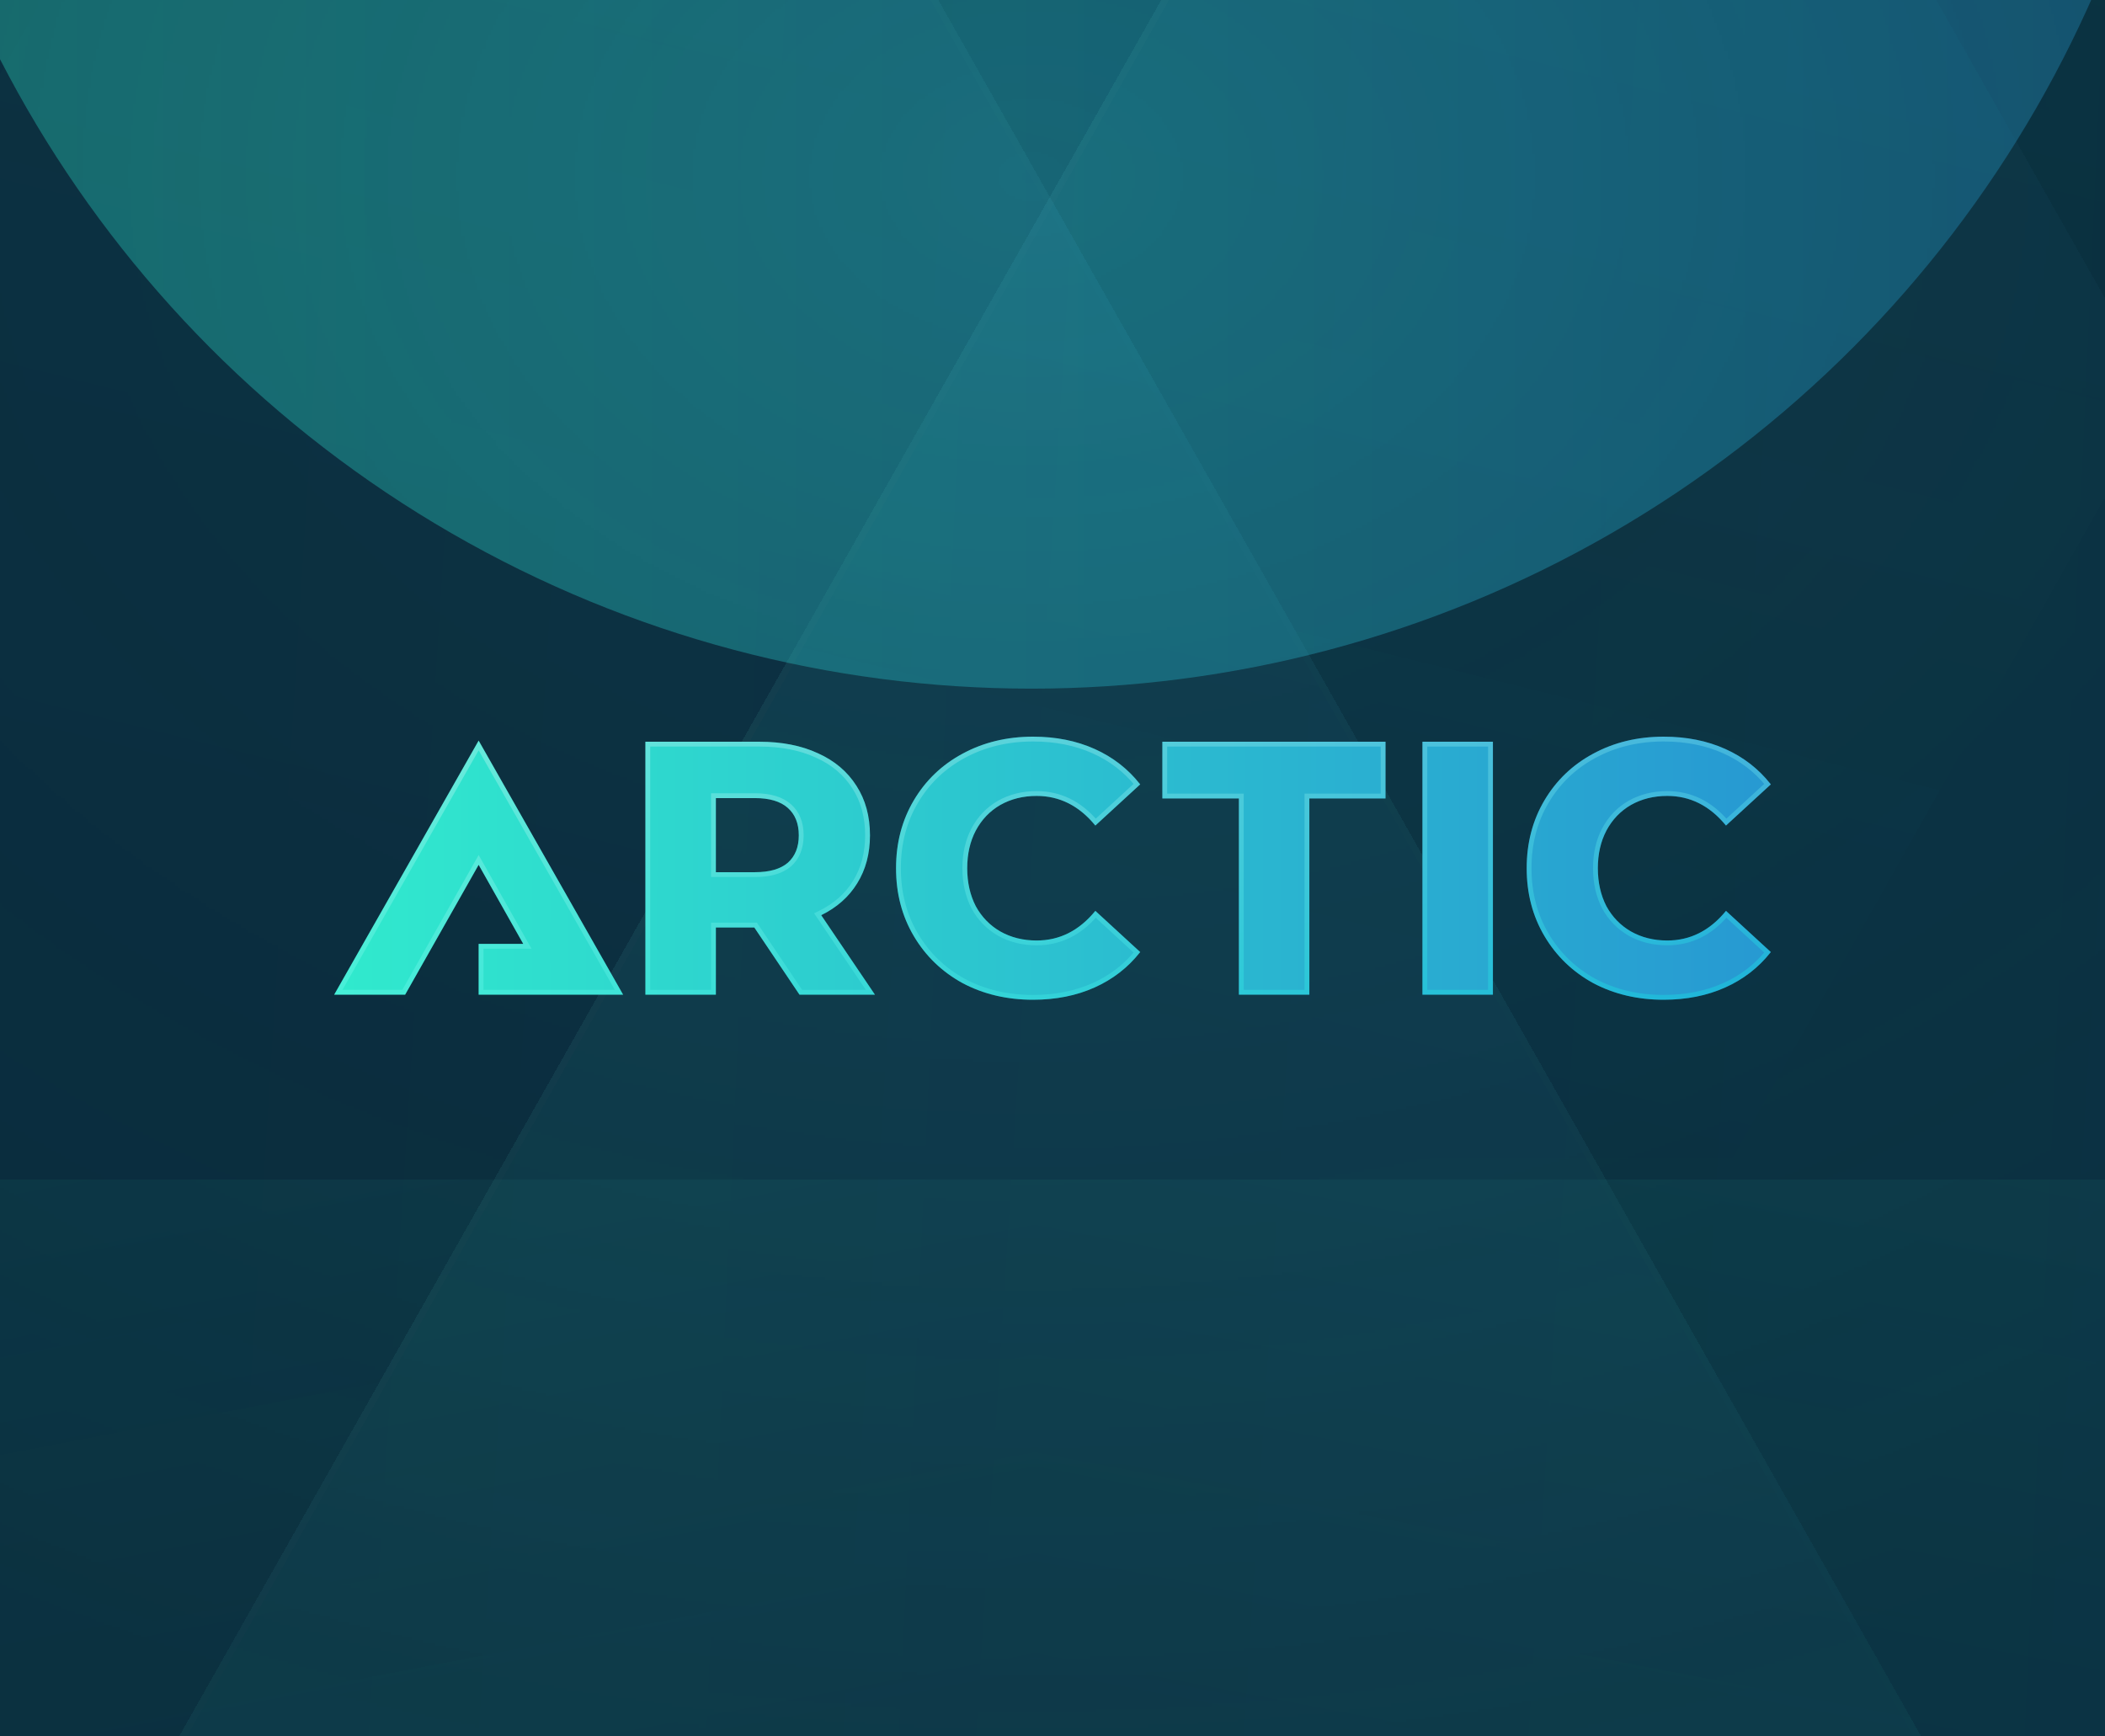 <svg width="800" height="660" viewBox="0 0 800 660" fill="none" xmlns="http://www.w3.org/2000/svg">
<g clip-path="url(#clip0_295_65710)">
<rect width="800" height="660" fill="#062233"/>
<mask id="mask0_295_65710" style="mask-type:alpha" maskUnits="userSpaceOnUse" x="-428" y="-548" width="1640" height="1230">
<rect x="-428" y="-548" width="1640" height="1230" fill="url(#paint0_radial_295_65710)"/>
</mask>
<g mask="url(#mask0_295_65710)">
<g opacity="0.1" filter="url(#filter0_bdii_295_65710)">
<path fill-rule="evenodd" clip-rule="evenodd" d="M-2811.12 2452.69L-513.844 -1606.31L1783.44 2452.69H-513.844V1640.89H195.237L-513.844 378.088L-1682.89 2452.69H-2811.12Z" fill="url(#paint1_linear_295_65710)" fill-opacity="0.9" shape-rendering="crispEdges"/>
<path fill-rule="evenodd" clip-rule="evenodd" d="M-2811.12 2452.69L-513.844 -1606.31L1783.44 2452.69H-513.844V1640.89H195.237L-513.844 378.088L-1682.89 2452.69H-2811.12Z" fill="white" fill-opacity="0.06" shape-rendering="crispEdges"/>
<path d="M-2808.93 2451.41L-513.844 -1603.71L1781.24 2451.41H-512.562V1642.17H195.237H197.425L196.354 1640.26L-512.727 377.46L-513.842 375.474L-514.96 377.458L-1683.64 2451.41H-2808.93Z" stroke="url(#paint2_linear_295_65710)" stroke-opacity="0.3" stroke-width="2.562" shape-rendering="crispEdges"/>
</g>
<g opacity="0.1" filter="url(#filter1_bdii_295_65710)">
<path fill-rule="evenodd" clip-rule="evenodd" d="M-2631.75 3224L-16.719 -1398.75L2598.31 3224H-16.719V2299.45H790.439L-16.719 861.261L-1347.46 3224H-2631.75Z" fill="url(#paint3_linear_295_65710)" fill-opacity="0.9" shape-rendering="crispEdges"/>
<path fill-rule="evenodd" clip-rule="evenodd" d="M-2631.75 3224L-16.719 -1398.75L2598.31 3224H-16.719V2299.45H790.439L-16.719 861.261L-1347.46 3224H-2631.75Z" fill="white" fill-opacity="0.06" shape-rendering="crispEdges"/>
</g>
<g opacity="0.1" filter="url(#filter2_bdii_295_65710)">
<path fill-rule="evenodd" clip-rule="evenodd" d="M-704.75 1958.13L1428.53 -1813.87L3561.81 1958.13H1428.53V1203.73H2086.99L1428.53 30.214L342.943 1958.13H-704.75Z" fill="url(#paint4_linear_295_65710)" fill-opacity="0.9" shape-rendering="crispEdges"/>
<path fill-rule="evenodd" clip-rule="evenodd" d="M-704.75 1958.13L1428.53 -1813.87L3561.81 1958.13H1428.53V1203.73H2086.99L1428.53 30.214L342.943 1958.13H-704.75Z" fill="white" fill-opacity="0.06" shape-rendering="crispEdges"/>
<path d="M-702.553 1956.84L1428.53 -1811.27L3559.62 1956.84H1429.81V1205.01H2086.99H2089.18L2088.11 1203.1L1429.65 29.587L1428.53 27.599L1427.41 29.585L342.194 1956.84H-702.553Z" stroke="url(#paint5_linear_295_65710)" stroke-opacity="0.3" stroke-width="2.562" shape-rendering="crispEdges"/>
</g>
<g opacity="0.1" filter="url(#filter3_bdii_295_65710)">
<path fill-rule="evenodd" clip-rule="evenodd" d="M-233.25 371.938L1582.28 -2836.31L3397.81 371.938H1582.28V-269.712H2142.66L1582.28 -1267.83L658.39 371.938H-233.25Z" fill="url(#paint6_linear_295_65710)" shape-rendering="crispEdges"/>
</g>
<g opacity="0.1" filter="url(#filter4_bdii_295_65710)">
<path fill-rule="evenodd" clip-rule="evenodd" d="M-2221.75 1304.69L393.281 -3318.06L3008.31 1304.69H393.281V380.138H1200.44L393.281 -1058.05L-937.461 1304.69H-2221.75Z" fill="url(#paint7_linear_295_65710)" shape-rendering="crispEdges"/>
</g>
<g opacity="0.1" filter="url(#filter5_bdii_295_65710)">
<path fill-rule="evenodd" clip-rule="evenodd" d="M3008.31 1304.69L393.281 -3318.06L-2221.75 1304.69H393.281V380.138H-413.876L393.281 -1058.05L1724.02 1304.69H3008.31Z" fill="url(#paint8_linear_295_65710)" shape-rendering="crispEdges"/>
</g>
<g opacity="0.4" filter="url(#filter6_f_295_65710)">
<circle cx="392" cy="-179" r="440.75" fill="url(#paint9_linear_295_65710)"/>
</g>
</g>
<path fill-rule="evenodd" clip-rule="evenodd" d="M392.614 380C382.695 380 373.768 377.894 365.832 373.681C357.987 369.377 351.81 363.425 347.302 355.824C342.793 348.223 340.538 339.615 340.538 330C340.538 320.385 342.793 311.777 347.302 304.176C351.81 296.575 357.987 290.668 365.832 286.456C373.768 282.152 382.695 280 392.614 280C401.271 280 409.071 281.557 416.014 284.67C422.958 287.784 428.729 292.271 433.328 298.132L416.285 313.791C410.153 306.282 402.714 302.527 393.967 302.527C388.827 302.527 384.228 303.672 380.17 305.962C376.202 308.251 373.091 311.502 370.837 315.714C368.673 319.835 367.591 324.597 367.591 330C367.591 335.403 368.673 340.211 370.837 344.423C373.091 348.544 376.202 351.749 380.17 354.038C384.228 356.328 388.827 357.473 393.967 357.473C402.714 357.473 410.153 353.718 416.285 346.209L433.328 361.868C428.729 367.729 422.958 372.216 416.014 375.33C409.071 378.443 401.271 380 392.614 380ZM286.673 352.527H272.064V378.077H245.283V281.923H288.566C297.133 281.923 304.572 283.388 310.885 286.319C317.197 289.158 322.066 293.278 325.493 298.681C328.919 303.993 330.633 310.266 330.633 317.5C330.633 324.46 329.01 330.549 325.763 335.769C322.607 340.897 318.053 344.927 312.102 347.857L332.526 378.077H303.851L286.673 352.527ZM303.58 317.5C303.58 313.013 302.183 309.533 299.387 307.06C296.592 304.588 292.444 303.352 286.943 303.352H272.064V331.511H286.943C292.444 331.511 296.592 330.321 299.387 327.94C302.183 325.467 303.58 321.987 303.58 317.5ZM441.752 303.489H470.834V378.077H497.615V303.489H526.561V281.923H441.752V303.489ZM540.597 281.923H567.379V378.077H540.597V281.923ZM605.504 373.681C613.44 377.894 622.367 380 632.286 380C640.943 380 648.743 378.443 655.686 375.33C662.63 372.216 668.401 367.729 673 361.868L655.957 346.209C649.825 353.718 642.386 357.473 633.639 357.473C628.499 357.473 623.9 356.328 619.842 354.038C615.874 351.749 612.763 348.544 610.509 344.423C608.345 340.211 607.263 335.403 607.263 330C607.263 324.597 608.345 319.835 610.509 315.714C612.763 311.502 615.874 308.251 619.842 305.962C623.9 303.672 628.499 302.527 633.639 302.527C642.386 302.527 649.825 306.282 655.957 313.791L673 298.132C668.401 292.271 662.63 287.784 655.686 284.67C648.743 281.557 640.943 280 632.286 280C622.367 280 613.44 282.152 605.504 286.456C597.659 290.668 591.482 296.575 586.974 304.176C582.465 311.777 580.21 320.385 580.21 330C580.21 339.615 582.465 348.223 586.974 355.824C591.482 363.425 597.659 369.377 605.504 373.681ZM127 378.077L181.909 281.494L236.819 378.077H181.909V358.76H198.858L181.909 328.712L153.967 378.077H127Z" fill="url(#paint10_linear_295_65710)"/>
<path d="M366.266 287.264L366.269 287.262C374.058 283.038 382.832 280.917 392.614 280.917C401.159 280.917 408.829 282.453 415.639 285.507C422.186 288.442 427.662 292.618 432.078 298.036L416.372 312.466C410.205 305.263 402.724 301.611 393.967 301.611C388.686 301.611 383.929 302.788 379.72 305.163L379.712 305.168C375.59 307.546 372.36 310.925 370.029 315.282L370.026 315.288C367.782 319.56 366.674 324.473 366.674 330C366.674 335.528 367.782 340.483 370.022 344.842L370.027 344.853L370.033 344.863C372.366 349.127 375.595 352.457 379.712 354.832L379.72 354.837C383.929 357.212 388.686 358.389 393.967 358.389C402.724 358.389 410.205 354.737 416.372 347.534L432.078 361.964C427.662 367.382 422.186 371.558 415.639 374.493C408.829 377.547 401.159 379.083 392.614 379.083C382.831 379.083 374.056 377.008 366.268 372.875C358.567 368.649 352.513 362.812 348.09 355.357C343.673 347.91 341.455 339.466 341.455 330C341.455 320.534 343.673 312.09 348.09 304.643C352.513 297.187 358.567 291.398 366.266 287.264ZM272.064 351.611H271.148V352.527V377.16H246.199V282.84H288.566C297.03 282.84 304.332 284.287 310.498 287.15L310.509 287.155C316.671 289.926 321.396 293.933 324.719 299.172L324.722 299.178C328.04 304.321 329.716 310.416 329.716 317.5C329.716 324.312 328.129 330.229 324.985 335.285L324.983 335.289C321.926 340.255 317.51 344.173 311.697 347.035L310.754 347.499L311.342 348.37L330.8 377.16H304.339L287.433 352.016L287.161 351.611H286.673H272.064ZM272.064 302.435H271.148V303.352V331.511V332.428H272.064H286.943C292.557 332.428 296.955 331.215 299.982 328.637L299.988 328.632L299.995 328.626C303.026 325.945 304.497 322.192 304.497 317.5C304.497 312.808 303.026 309.055 299.995 306.374C296.968 303.696 292.564 302.435 286.943 302.435H272.064ZM471.75 303.489V302.572H470.834H442.669V282.84H525.645V302.572H497.615H496.699V303.489V377.16H471.75V303.489ZM619.384 354.832L619.392 354.837C623.601 357.212 628.358 358.389 633.639 358.389C642.396 358.389 649.877 354.737 656.044 347.534L671.75 361.964C667.334 367.382 661.858 371.558 655.311 374.493C648.501 377.547 640.831 379.083 632.286 379.083C622.504 379.083 613.728 377.008 605.94 372.875C598.239 368.649 592.185 362.813 587.762 355.357C583.345 347.91 581.127 339.466 581.127 330C581.127 320.534 583.345 312.09 587.762 304.643C592.185 297.187 598.239 291.398 605.938 287.264L605.941 287.262C613.73 283.038 622.504 280.917 632.286 280.917C640.831 280.917 648.501 282.453 655.311 285.507C661.858 288.442 667.334 292.618 671.75 298.036L656.044 312.466C649.877 305.263 642.396 301.611 633.639 301.611C628.358 301.611 623.601 302.788 619.392 305.163L619.384 305.168C615.262 307.546 612.032 310.925 609.701 315.282L609.698 315.288C607.454 319.56 606.346 324.473 606.346 330C606.346 335.528 607.454 340.483 609.694 344.842L609.699 344.853L609.705 344.863C612.038 349.127 615.267 352.457 619.384 354.832ZM128.576 377.16L181.909 283.349L235.243 377.16H182.826V359.677H198.858H200.427L199.656 358.31L182.708 328.262L181.911 326.849L181.112 328.261L153.433 377.16H128.576ZM541.513 377.16V282.84H566.462V377.16H541.513Z" stroke="url(#paint11_linear_295_65710)" stroke-opacity="0.26" stroke-width="1.833"/>
</g>
<defs>
<filter id="filter0_bdii_295_65710" x="-3221.12" y="-2016.31" width="5414.56" height="4879" filterUnits="userSpaceOnUse" color-interpolation-filters="sRGB">
<feFlood flood-opacity="0" result="BackgroundImageFix"/>
<feGaussianBlur in="BackgroundImageFix" stdDeviation="205"/>
<feComposite in2="SourceAlpha" operator="in" result="effect1_backgroundBlur_295_65710"/>
<feColorMatrix in="SourceAlpha" type="matrix" values="0 0 0 0 0 0 0 0 0 0 0 0 0 0 0 0 0 0 127 0" result="hardAlpha"/>
<feOffset dy="68.333"/>
<feGaussianBlur stdDeviation="85.417"/>
<feComposite in2="hardAlpha" operator="out"/>
<feColorMatrix type="matrix" values="0 0 0 0 0.075 0 0 0 0 0.188 0 0 0 0 0.247 0 0 0 0.24 0"/>
<feBlend mode="normal" in2="effect1_backgroundBlur_295_65710" result="effect2_dropShadow_295_65710"/>
<feBlend mode="normal" in="SourceGraphic" in2="effect2_dropShadow_295_65710" result="shape"/>
<feColorMatrix in="SourceAlpha" type="matrix" values="0 0 0 0 0 0 0 0 0 0 0 0 0 0 0 0 0 0 127 0" result="hardAlpha"/>
<feOffset/>
<feGaussianBlur stdDeviation="8.542"/>
<feComposite in2="hardAlpha" operator="arithmetic" k2="-1" k3="1"/>
<feColorMatrix type="matrix" values="0 0 0 0 0 0 0 0 0 1 0 0 0 0 0.918 0 0 0 0.2 0"/>
<feBlend mode="normal" in2="shape" result="effect3_innerShadow_295_65710"/>
<feColorMatrix in="SourceAlpha" type="matrix" values="0 0 0 0 0 0 0 0 0 0 0 0 0 0 0 0 0 0 127 0" result="hardAlpha"/>
<feOffset/>
<feGaussianBlur stdDeviation="34.167"/>
<feComposite in2="hardAlpha" operator="arithmetic" k2="-1" k3="1"/>
<feColorMatrix type="matrix" values="0 0 0 0 0 0 0 0 0 1 0 0 0 0 0.918 0 0 0 0.1 0"/>
<feBlend mode="normal" in2="effect3_innerShadow_295_65710" result="effect4_innerShadow_295_65710"/>
</filter>
<filter id="filter1_bdii_295_65710" x="-3041.75" y="-1808.75" width="6050.06" height="5442.75" filterUnits="userSpaceOnUse" color-interpolation-filters="sRGB">
<feFlood flood-opacity="0" result="BackgroundImageFix"/>
<feGaussianBlur in="BackgroundImageFix" stdDeviation="205"/>
<feComposite in2="SourceAlpha" operator="in" result="effect1_backgroundBlur_295_65710"/>
<feColorMatrix in="SourceAlpha" type="matrix" values="0 0 0 0 0 0 0 0 0 0 0 0 0 0 0 0 0 0 127 0" result="hardAlpha"/>
<feOffset dy="68.333"/>
<feGaussianBlur stdDeviation="85.417"/>
<feComposite in2="hardAlpha" operator="out"/>
<feColorMatrix type="matrix" values="0 0 0 0 0.075 0 0 0 0 0.188 0 0 0 0 0.247 0 0 0 0.24 0"/>
<feBlend mode="normal" in2="effect1_backgroundBlur_295_65710" result="effect2_dropShadow_295_65710"/>
<feBlend mode="normal" in="SourceGraphic" in2="effect2_dropShadow_295_65710" result="shape"/>
<feColorMatrix in="SourceAlpha" type="matrix" values="0 0 0 0 0 0 0 0 0 0 0 0 0 0 0 0 0 0 127 0" result="hardAlpha"/>
<feOffset/>
<feGaussianBlur stdDeviation="8.542"/>
<feComposite in2="hardAlpha" operator="arithmetic" k2="-1" k3="1"/>
<feColorMatrix type="matrix" values="0 0 0 0 0 0 0 0 0 1 0 0 0 0 0.918 0 0 0 0.2 0"/>
<feBlend mode="normal" in2="shape" result="effect3_innerShadow_295_65710"/>
<feColorMatrix in="SourceAlpha" type="matrix" values="0 0 0 0 0 0 0 0 0 0 0 0 0 0 0 0 0 0 127 0" result="hardAlpha"/>
<feOffset/>
<feGaussianBlur stdDeviation="34.167"/>
<feComposite in2="hardAlpha" operator="arithmetic" k2="-1" k3="1"/>
<feColorMatrix type="matrix" values="0 0 0 0 0 0 0 0 0 1 0 0 0 0 0.918 0 0 0 0.1 0"/>
<feBlend mode="normal" in2="effect3_innerShadow_295_65710" result="effect4_innerShadow_295_65710"/>
</filter>
<filter id="filter2_bdii_295_65710" x="-1114.75" y="-2223.87" width="5086.56" height="4592" filterUnits="userSpaceOnUse" color-interpolation-filters="sRGB">
<feFlood flood-opacity="0" result="BackgroundImageFix"/>
<feGaussianBlur in="BackgroundImageFix" stdDeviation="205"/>
<feComposite in2="SourceAlpha" operator="in" result="effect1_backgroundBlur_295_65710"/>
<feColorMatrix in="SourceAlpha" type="matrix" values="0 0 0 0 0 0 0 0 0 0 0 0 0 0 0 0 0 0 127 0" result="hardAlpha"/>
<feOffset dy="68.333"/>
<feGaussianBlur stdDeviation="85.417"/>
<feComposite in2="hardAlpha" operator="out"/>
<feColorMatrix type="matrix" values="0 0 0 0 0.075 0 0 0 0 0.188 0 0 0 0 0.247 0 0 0 0.24 0"/>
<feBlend mode="normal" in2="effect1_backgroundBlur_295_65710" result="effect2_dropShadow_295_65710"/>
<feBlend mode="normal" in="SourceGraphic" in2="effect2_dropShadow_295_65710" result="shape"/>
<feColorMatrix in="SourceAlpha" type="matrix" values="0 0 0 0 0 0 0 0 0 0 0 0 0 0 0 0 0 0 127 0" result="hardAlpha"/>
<feOffset/>
<feGaussianBlur stdDeviation="8.542"/>
<feComposite in2="hardAlpha" operator="arithmetic" k2="-1" k3="1"/>
<feColorMatrix type="matrix" values="0 0 0 0 0 0 0 0 0 1 0 0 0 0 0.918 0 0 0 0.2 0"/>
<feBlend mode="normal" in2="shape" result="effect3_innerShadow_295_65710"/>
<feColorMatrix in="SourceAlpha" type="matrix" values="0 0 0 0 0 0 0 0 0 0 0 0 0 0 0 0 0 0 127 0" result="hardAlpha"/>
<feOffset/>
<feGaussianBlur stdDeviation="34.167"/>
<feComposite in2="hardAlpha" operator="arithmetic" k2="-1" k3="1"/>
<feColorMatrix type="matrix" values="0 0 0 0 0 0 0 0 0 1 0 0 0 0 0.918 0 0 0 0.1 0"/>
<feBlend mode="normal" in2="effect3_innerShadow_295_65710" result="effect4_innerShadow_295_65710"/>
</filter>
<filter id="filter3_bdii_295_65710" x="-643.25" y="-3246.31" width="4451.06" height="4028.25" filterUnits="userSpaceOnUse" color-interpolation-filters="sRGB">
<feFlood flood-opacity="0" result="BackgroundImageFix"/>
<feGaussianBlur in="BackgroundImageFix" stdDeviation="205"/>
<feComposite in2="SourceAlpha" operator="in" result="effect1_backgroundBlur_295_65710"/>
<feColorMatrix in="SourceAlpha" type="matrix" values="0 0 0 0 0 0 0 0 0 0 0 0 0 0 0 0 0 0 127 0" result="hardAlpha"/>
<feOffset dy="68.333"/>
<feGaussianBlur stdDeviation="85.417"/>
<feComposite in2="hardAlpha" operator="out"/>
<feColorMatrix type="matrix" values="0 0 0 0 0.075 0 0 0 0 0.188 0 0 0 0 0.247 0 0 0 0.24 0"/>
<feBlend mode="normal" in2="effect1_backgroundBlur_295_65710" result="effect2_dropShadow_295_65710"/>
<feBlend mode="normal" in="SourceGraphic" in2="effect2_dropShadow_295_65710" result="shape"/>
<feColorMatrix in="SourceAlpha" type="matrix" values="0 0 0 0 0 0 0 0 0 0 0 0 0 0 0 0 0 0 127 0" result="hardAlpha"/>
<feOffset/>
<feGaussianBlur stdDeviation="8.542"/>
<feComposite in2="hardAlpha" operator="arithmetic" k2="-1" k3="1"/>
<feColorMatrix type="matrix" values="0 0 0 0 0 0 0 0 0 1 0 0 0 0 0.918 0 0 0 0.2 0"/>
<feBlend mode="normal" in2="shape" result="effect3_innerShadow_295_65710"/>
<feColorMatrix in="SourceAlpha" type="matrix" values="0 0 0 0 0 0 0 0 0 0 0 0 0 0 0 0 0 0 127 0" result="hardAlpha"/>
<feOffset/>
<feGaussianBlur stdDeviation="34.167"/>
<feComposite in2="hardAlpha" operator="arithmetic" k2="-1" k3="1"/>
<feColorMatrix type="matrix" values="0 0 0 0 0 0 0 0 0 1 0 0 0 0 0.918 0 0 0 0.1 0"/>
<feBlend mode="normal" in2="effect3_innerShadow_295_65710" result="effect4_innerShadow_295_65710"/>
</filter>
<filter id="filter4_bdii_295_65710" x="-2631.75" y="-3728.06" width="6050.06" height="5442.75" filterUnits="userSpaceOnUse" color-interpolation-filters="sRGB">
<feFlood flood-opacity="0" result="BackgroundImageFix"/>
<feGaussianBlur in="BackgroundImageFix" stdDeviation="205"/>
<feComposite in2="SourceAlpha" operator="in" result="effect1_backgroundBlur_295_65710"/>
<feColorMatrix in="SourceAlpha" type="matrix" values="0 0 0 0 0 0 0 0 0 0 0 0 0 0 0 0 0 0 127 0" result="hardAlpha"/>
<feOffset dy="68.333"/>
<feGaussianBlur stdDeviation="85.417"/>
<feComposite in2="hardAlpha" operator="out"/>
<feColorMatrix type="matrix" values="0 0 0 0 0.075 0 0 0 0 0.188 0 0 0 0 0.247 0 0 0 0.24 0"/>
<feBlend mode="normal" in2="effect1_backgroundBlur_295_65710" result="effect2_dropShadow_295_65710"/>
<feBlend mode="normal" in="SourceGraphic" in2="effect2_dropShadow_295_65710" result="shape"/>
<feColorMatrix in="SourceAlpha" type="matrix" values="0 0 0 0 0 0 0 0 0 0 0 0 0 0 0 0 0 0 127 0" result="hardAlpha"/>
<feOffset/>
<feGaussianBlur stdDeviation="8.542"/>
<feComposite in2="hardAlpha" operator="arithmetic" k2="-1" k3="1"/>
<feColorMatrix type="matrix" values="0 0 0 0 0 0 0 0 0 1 0 0 0 0 0.918 0 0 0 0.2 0"/>
<feBlend mode="normal" in2="shape" result="effect3_innerShadow_295_65710"/>
<feColorMatrix in="SourceAlpha" type="matrix" values="0 0 0 0 0 0 0 0 0 0 0 0 0 0 0 0 0 0 127 0" result="hardAlpha"/>
<feOffset/>
<feGaussianBlur stdDeviation="34.167"/>
<feComposite in2="hardAlpha" operator="arithmetic" k2="-1" k3="1"/>
<feColorMatrix type="matrix" values="0 0 0 0 0 0 0 0 0 1 0 0 0 0 0.918 0 0 0 0.1 0"/>
<feBlend mode="normal" in2="effect3_innerShadow_295_65710" result="effect4_innerShadow_295_65710"/>
</filter>
<filter id="filter5_bdii_295_65710" x="-2631.75" y="-3728.06" width="6050.06" height="5442.75" filterUnits="userSpaceOnUse" color-interpolation-filters="sRGB">
<feFlood flood-opacity="0" result="BackgroundImageFix"/>
<feGaussianBlur in="BackgroundImageFix" stdDeviation="205"/>
<feComposite in2="SourceAlpha" operator="in" result="effect1_backgroundBlur_295_65710"/>
<feColorMatrix in="SourceAlpha" type="matrix" values="0 0 0 0 0 0 0 0 0 0 0 0 0 0 0 0 0 0 127 0" result="hardAlpha"/>
<feOffset dy="68.333"/>
<feGaussianBlur stdDeviation="85.417"/>
<feComposite in2="hardAlpha" operator="out"/>
<feColorMatrix type="matrix" values="0 0 0 0 0.075 0 0 0 0 0.188 0 0 0 0 0.247 0 0 0 0.24 0"/>
<feBlend mode="normal" in2="effect1_backgroundBlur_295_65710" result="effect2_dropShadow_295_65710"/>
<feBlend mode="normal" in="SourceGraphic" in2="effect2_dropShadow_295_65710" result="shape"/>
<feColorMatrix in="SourceAlpha" type="matrix" values="0 0 0 0 0 0 0 0 0 0 0 0 0 0 0 0 0 0 127 0" result="hardAlpha"/>
<feOffset/>
<feGaussianBlur stdDeviation="8.542"/>
<feComposite in2="hardAlpha" operator="arithmetic" k2="-1" k3="1"/>
<feColorMatrix type="matrix" values="0 0 0 0 0 0 0 0 0 1 0 0 0 0 0.918 0 0 0 0.2 0"/>
<feBlend mode="normal" in2="shape" result="effect3_innerShadow_295_65710"/>
<feColorMatrix in="SourceAlpha" type="matrix" values="0 0 0 0 0 0 0 0 0 0 0 0 0 0 0 0 0 0 127 0" result="hardAlpha"/>
<feOffset/>
<feGaussianBlur stdDeviation="34.167"/>
<feComposite in2="hardAlpha" operator="arithmetic" k2="-1" k3="1"/>
<feColorMatrix type="matrix" values="0 0 0 0 0 0 0 0 0 1 0 0 0 0 0.918 0 0 0 0.1 0"/>
<feBlend mode="normal" in2="effect3_innerShadow_295_65710" result="effect4_innerShadow_295_65710"/>
</filter>
<filter id="filter6_f_295_65710" x="-674" y="-1245" width="2132" height="2132" filterUnits="userSpaceOnUse" color-interpolation-filters="sRGB">
<feFlood flood-opacity="0" result="BackgroundImageFix"/>
<feBlend mode="normal" in="SourceGraphic" in2="BackgroundImageFix" result="shape"/>
<feGaussianBlur stdDeviation="312.625" result="effect1_foregroundBlur_295_65710"/>
</filter>
<radialGradient id="paint0_radial_295_65710" cx="0" cy="0" r="1" gradientUnits="userSpaceOnUse" gradientTransform="translate(392 67) rotate(90) scale(615 820)">
<stop/>
<stop offset="1" stop-color="#171717" stop-opacity="0.64"/>
</radialGradient>
<linearGradient id="paint1_linear_295_65710" x1="-2570.28" y1="-409.428" x2="1112.39" y2="-242.198" gradientUnits="userSpaceOnUse">
<stop stop-color="#31EFCD"/>
<stop offset="1" stop-color="#2796CD"/>
</linearGradient>
<linearGradient id="paint2_linear_295_65710" x1="-2338.54" y1="-1268.06" x2="936.884" y2="3066.71" gradientUnits="userSpaceOnUse">
<stop stop-color="white"/>
<stop offset="1" stop-color="#01FFE9"/>
</linearGradient>
<linearGradient id="paint3_linear_295_65710" x1="23" y1="781.938" x2="1810.76" y2="895.289" gradientUnits="userSpaceOnUse">
<stop stop-color="#0C373D"/>
<stop offset="1" stop-color="#2796CD"/>
</linearGradient>
<linearGradient id="paint4_linear_295_65710" x1="-481.1" y1="-701.619" x2="2938.68" y2="-546.44" gradientUnits="userSpaceOnUse">
<stop stop-color="#31EFCD"/>
<stop offset="1" stop-color="#2796CD"/>
</linearGradient>
<linearGradient id="paint5_linear_295_65710" x1="-265.904" y1="-1499.54" x2="2778.54" y2="2526.58" gradientUnits="userSpaceOnUse">
<stop stop-color="white"/>
<stop offset="1" stop-color="#01FFE9"/>
</linearGradient>
<linearGradient id="paint6_linear_295_65710" x1="673.875" y1="-886.25" x2="361.188" y2="378.529" gradientUnits="userSpaceOnUse">
<stop stop-color="#31EFCD"/>
<stop offset="1" stop-color="#13424E" stop-opacity="0"/>
</linearGradient>
<linearGradient id="paint7_linear_295_65710" x1="960.875" y1="36.25" x2="742.575" y2="1175.81" gradientUnits="userSpaceOnUse">
<stop stop-color="#31EFCD" stop-opacity="0"/>
<stop offset="0.199" stop-color="#31EFCD"/>
<stop offset="1" stop-color="#13424E" stop-opacity="0"/>
</linearGradient>
<linearGradient id="paint8_linear_295_65710" x1="-174.313" y1="36.25" x2="43.987" y2="1175.81" gradientUnits="userSpaceOnUse">
<stop stop-color="#31EFCD" stop-opacity="0"/>
<stop offset="0.199" stop-color="#31EFCD"/>
<stop offset="1" stop-color="#13424E" stop-opacity="0"/>
</linearGradient>
<linearGradient id="paint9_linear_295_65710" x1="-107.517" y1="-179" x2="832.75" y2="-179" gradientUnits="userSpaceOnUse">
<stop stop-color="#31EFCD"/>
<stop offset="1" stop-color="#2799D2"/>
</linearGradient>
<linearGradient id="paint10_linear_295_65710" x1="90.6" y1="330" x2="673" y2="330" gradientUnits="userSpaceOnUse">
<stop stop-color="#31EFCD"/>
<stop offset="1" stop-color="#2799D2"/>
</linearGradient>
<linearGradient id="paint11_linear_295_65710" x1="183.16" y1="288.333" x2="208.812" y2="452.084" gradientUnits="userSpaceOnUse">
<stop stop-color="white"/>
<stop offset="1" stop-color="#01FFE9"/>
</linearGradient>
<clipPath id="clip0_295_65710">
<rect width="800" height="660" fill="white"/>
</clipPath>
</defs>
</svg>
